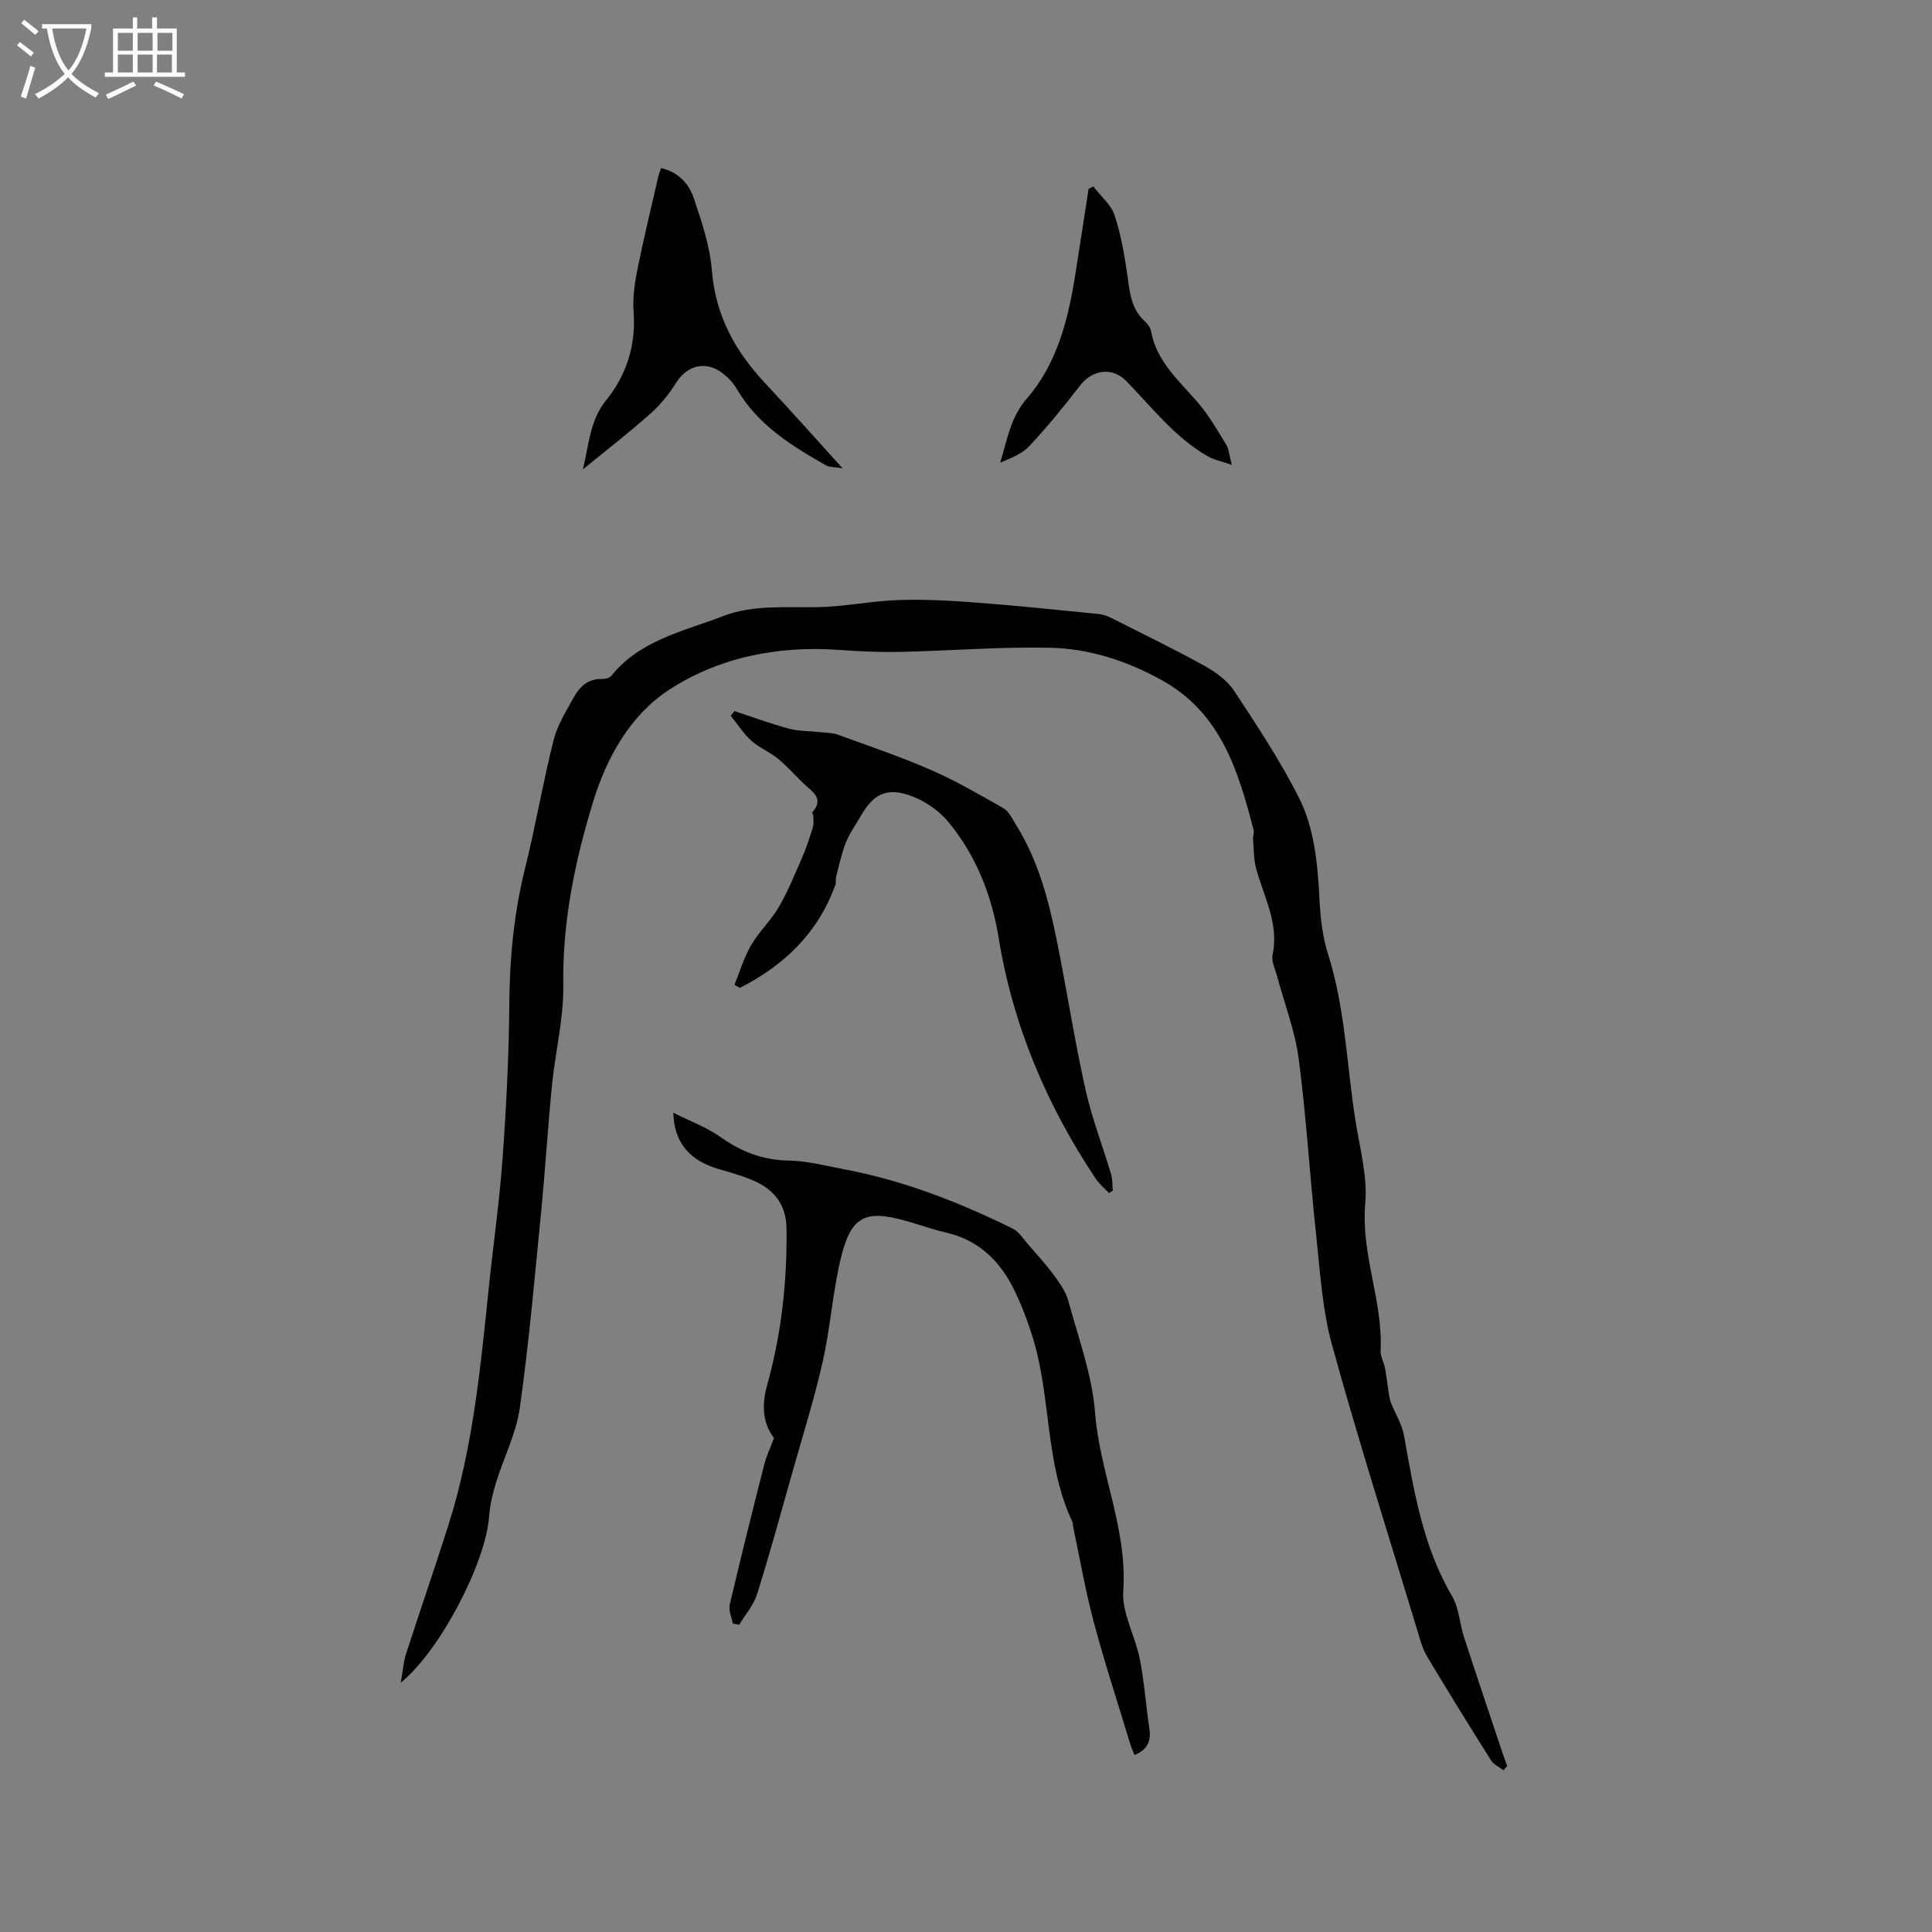 <svg enable-background="new 0 0 400 400" viewBox="0 0 400 400" xmlns="http://www.w3.org/2000/svg"><rect x="0" y="0" width="400" height="400" fill="#808080" stroke="none"/><g fill="#010103"><path d="m311.27 366.5c-.86-.66-2-1.14-2.54-2-4.52-7.17-8.99-14.38-13.33-21.66-.95-1.6-1.42-3.52-1.97-5.33-5.95-19.66-12.19-39.24-17.64-59.03-2.06-7.49-2.5-15.45-3.34-23.24-1.3-12.01-1.99-24.09-3.57-36.05-.77-5.82-2.97-11.45-4.5-17.18-.38-1.43-1.19-2.99-.91-4.3 1.38-6.47-1.78-11.96-3.38-17.81-.54-1.97-.49-4.09-.66-6.15-.05-.62.27-1.31.12-1.89-3.18-12.23-6.74-24.19-18.93-30.99-7.27-4.05-15.07-6.59-23.27-6.76-10.35-.22-20.71.64-31.07.86-4.21.09-8.44-.12-12.64-.42-12.62-.89-24.84 1.54-35.19 8.32-7.86 5.14-12.79 13.8-15.63 23.05-3.8 12.39-6.4 24.94-6.2 38.09.1 6.91-1.67 13.84-2.35 20.78-.87 8.82-1.4 17.67-2.27 26.48-1.32 13.43-2.5 26.89-4.38 40.25-.74 5.25-3.32 10.22-4.9 15.37-.71 2.31-1.29 4.71-1.46 7.11-.66 9.39-10.01 27.63-18.28 34.38.43-2.47.54-4.27 1.08-5.94 2.89-8.95 5.98-17.84 8.82-26.8 5.02-15.89 6.6-32.39 8.3-48.85.93-9.07 2.24-18.1 2.89-27.19.77-10.67 1.3-21.38 1.38-32.07.08-9.38.98-18.55 3.24-27.67 2.19-8.83 3.71-17.83 5.93-26.66.78-3.1 2.61-5.98 4.18-8.83 1.2-2.17 2.91-3.86 5.74-3.79.68.02 1.64-.19 2.02-.65 5.95-7.4 14.9-9.2 23.08-12.35 6.38-2.46 13.14-1.73 19.81-1.88 5.57-.13 11.11-1.29 16.69-1.47 5.37-.18 10.77.13 16.14.54 8.45.64 16.88 1.52 25.31 2.37 1 .1 2.01.56 2.93 1.02 6.32 3.19 12.7 6.29 18.9 9.72 2.3 1.28 4.68 3.02 6.1 5.16 4.71 7.13 9.44 14.32 13.32 21.92 3.35 6.55 3.97 13.98 4.35 21.34.2 3.75.62 7.62 1.75 11.18 3.58 11.23 3.87 22.95 5.68 34.43.9 5.76 2.54 11.65 2.04 17.32-.92 10.45 3.69 20.13 3.18 30.42-.06 1.19.68 2.39.91 3.62.32 1.68.51 3.39.77 5.09.11.67.18 1.37.43 2 .9 2.29 2.3 4.47 2.73 6.84 2.06 11.47 3.89 22.95 9.96 33.27 1.45 2.46 1.55 5.67 2.47 8.48 2.58 7.93 5.25 15.83 7.89 23.74.33.99.7 1.97 1.05 2.95-.27.28-.53.57-.78.86z"/><path d="m139.4 230.38c3.71 1.86 7 3.06 9.75 5.01 4.29 3.06 8.74 4.79 14.1 4.89 3.94.07 7.87 1.12 11.78 1.86 12.15 2.31 23.56 6.77 34.6 12.21 1.33.65 2.26 2.17 3.29 3.36 1.8 2.05 3.65 4.08 5.26 6.27 1.21 1.65 2.49 3.45 3.01 5.37 2.08 7.66 4.93 15.32 5.53 23.13.96 12.48 6.73 24.06 5.84 36.9-.32 4.59 2.48 9.33 3.42 14.08.94 4.77 1.27 9.65 1.99 14.46.38 2.54-.39 4.33-3.08 5.44-.28-.72-.62-1.43-.85-2.18-2.55-8.41-5.3-16.76-7.56-25.25-1.75-6.54-2.9-13.24-4.31-19.88-.07-.31 0-.67-.13-.94-5.72-12.08-4.37-25.69-8.21-38.16-1.02-3.32-2.27-6.61-3.78-9.74-2.93-6.08-7.39-10.48-14.27-12.05-3.4-.78-6.67-2.08-10.07-2.87-6.61-1.54-9.53-.16-11.5 7.7-1.79 7.14-2.23 14.6-3.85 21.8-1.71 7.63-4.07 15.12-6.2 22.66-2.41 8.55-4.76 17.12-7.41 25.59-.71 2.28-2.45 4.24-3.71 6.35-.44-.09-.88-.17-1.32-.26-.24-1.3-.92-2.7-.64-3.88 2.27-9.69 4.68-19.34 7.14-28.99.46-1.81 1.28-3.52 2.03-5.53-2.43-3.2-2.55-6.91-1.39-11.08 2.94-10.57 4.13-21.41 3.98-32.39-.06-4.39-2.18-7.54-5.95-9.41-2.53-1.25-5.33-2-8.06-2.8-5.91-1.71-9.26-5.35-9.43-11.67z"/><path d="m229.61 247.02c-.92-.98-1.99-1.85-2.73-2.95-10.18-15.24-17.17-31.75-20.13-49.95-1.42-8.77-4.67-16.99-10.37-23.91-1.86-2.26-4.59-4.18-7.32-5.26-5.23-2.08-8.14-.74-10.84 3.98-1.05 1.84-2.33 3.59-3.1 5.53-.91 2.28-1.39 4.73-2.02 7.12-.13.5.04 1.1-.13 1.57-3.58 10.01-10.62 16.72-19.79 21.38-.37-.21-.75-.42-1.12-.64 1.12-2.74 1.96-5.65 3.44-8.18 1.64-2.82 4.13-5.14 5.77-7.96 1.88-3.24 3.3-6.76 4.8-10.21.88-2.02 1.58-4.13 2.22-6.24.24-.78.09-1.68.08-2.52 0-.19-.29-.48-.24-.54 2.64-2.92.04-4.3-1.71-5.97-1.8-1.72-3.44-3.63-5.36-5.2-1.71-1.4-3.88-2.25-5.51-3.72-1.64-1.48-2.85-3.42-4.25-5.16.25-.32.5-.65.75-.97 3.74 1.23 7.45 2.61 11.25 3.63 2.08.56 4.33.49 6.5.73 1.23.14 2.53.12 3.67.53 6.46 2.35 12.99 4.56 19.29 7.31 5.17 2.26 10.1 5.12 15.01 7.93 1.09.62 1.75 2.08 2.48 3.24 5.37 8.51 7.41 18.15 9.28 27.83 1.76 9.14 3.22 18.34 5.27 27.41 1.33 5.85 3.52 11.51 5.24 17.28.32 1.07.24 2.26.35 3.39-.27.18-.52.35-.78.52z"/><path d="m120.68 97.18c1.26-4.99 1.38-10.06 4.79-14.28 4.23-5.23 6.22-11.4 5.71-18.34-.21-2.88.21-5.87.78-8.72 1.29-6.42 2.84-12.79 4.31-19.18.14-.6.38-1.17.6-1.86 3.61.81 5.78 3.28 6.78 6.26 1.65 4.87 3.33 9.9 3.74 14.97.76 9.29 4.8 16.67 10.99 23.27 5.2 5.55 10.24 11.24 16.08 17.67-1.76-.3-2.75-.23-3.46-.63-7.21-4.09-14.19-8.43-18.52-15.91-.67-1.16-1.68-2.21-2.74-3.05-3.49-2.79-7.43-1.83-9.76 1.88-1.49 2.36-3.31 4.62-5.4 6.46-4.49 3.98-9.25 7.66-13.9 11.46z"/><path d="m226.35 38.59c1.52 2 3.7 3.78 4.43 6.03 1.37 4.17 2.11 8.59 2.71 12.96.45 3.3.84 6.46 3.46 8.87.6.55 1.23 1.34 1.36 2.1 1.15 6.37 5.87 10.31 9.77 14.88 2.24 2.62 3.98 5.67 5.79 8.62.56.91.62 2.14 1.16 4.19-2.19-.76-3.69-1.03-4.94-1.75-6.85-3.9-11.56-10.15-16.96-15.65-2.83-2.88-6.97-2.33-9.5.96-3.33 4.34-6.82 8.59-10.55 12.59-1.49 1.6-3.79 2.46-6 3.39 1.45-4.66 2.09-9.31 5.5-13.25 6.37-7.34 8.62-16.57 10.09-25.96.92-5.82 1.81-11.65 2.71-17.47.34-.15.66-.33.97-.51z"/></g><path d="m6.4 11.7c-1-.8-1.9-1.6-2.9-2.3l.6-.7c.9.7 1.9 1.4 2.9 2.2zm-2.1 8.3c.7-2.1 1.4-4.2 2-6.4.2.1.6.3 1 .4-.7 2.3-1.3 4.4-1.9 6.4zm3-12.8c-1.1-.9-2.1-1.7-2.9-2.4l.6-.7c1 .8 2 1.5 3 2.4zm1.4-1.3v-.9h10.2v.9c-.9 4.2-2.3 7.3-4.1 9.4 1.3 1.4 3.2 2.7 5.7 4-.2.2-.4.5-.7.9-2.5-1.4-4.4-2.7-5.7-4.2-1.4 1.5-3.5 3-6.1 4.4 0 0 0 0-.1-.1-.3-.4-.5-.7-.7-.8 2.7-1.3 4.7-2.8 6.2-4.2-1.8-2.2-3-5.3-3.7-9.4zm9.2 0h-7.1c.6 3.8 1.7 6.7 3.4 8.7 1.7-2 2.9-4.8 3.7-8.7z" fill="#fcfbfa"/><path d="m31.6 3.6h.9v2.3h4.1v9.1h1.7v.9h-16.6v-.9h1.7v-9.1h4.1v-2.3h.9v2.3h3.1v-2.3zm-4 13.3.6.8c-1.9.9-3.8 1.9-5.8 2.8-.2-.3-.3-.6-.5-.9 2-.9 3.9-1.8 5.7-2.7zm-3.2-10.1v3.7h3.1v-3.7zm0 4.5v3.7h3.1v-3.7zm4.1-4.5v3.7h3.1v-3.7zm0 4.5v3.7h3.1v-3.7zm9.1 9.1c-2.1-1.1-4.1-2-5.8-2.7l.5-.8c2.2.9 4.1 1.8 5.8 2.6zm-1.9-13.6h-3.1v3.7h3.1zm-3.2 4.5v3.7h3.1v-3.7z" fill="#fcfbfa"/></svg>